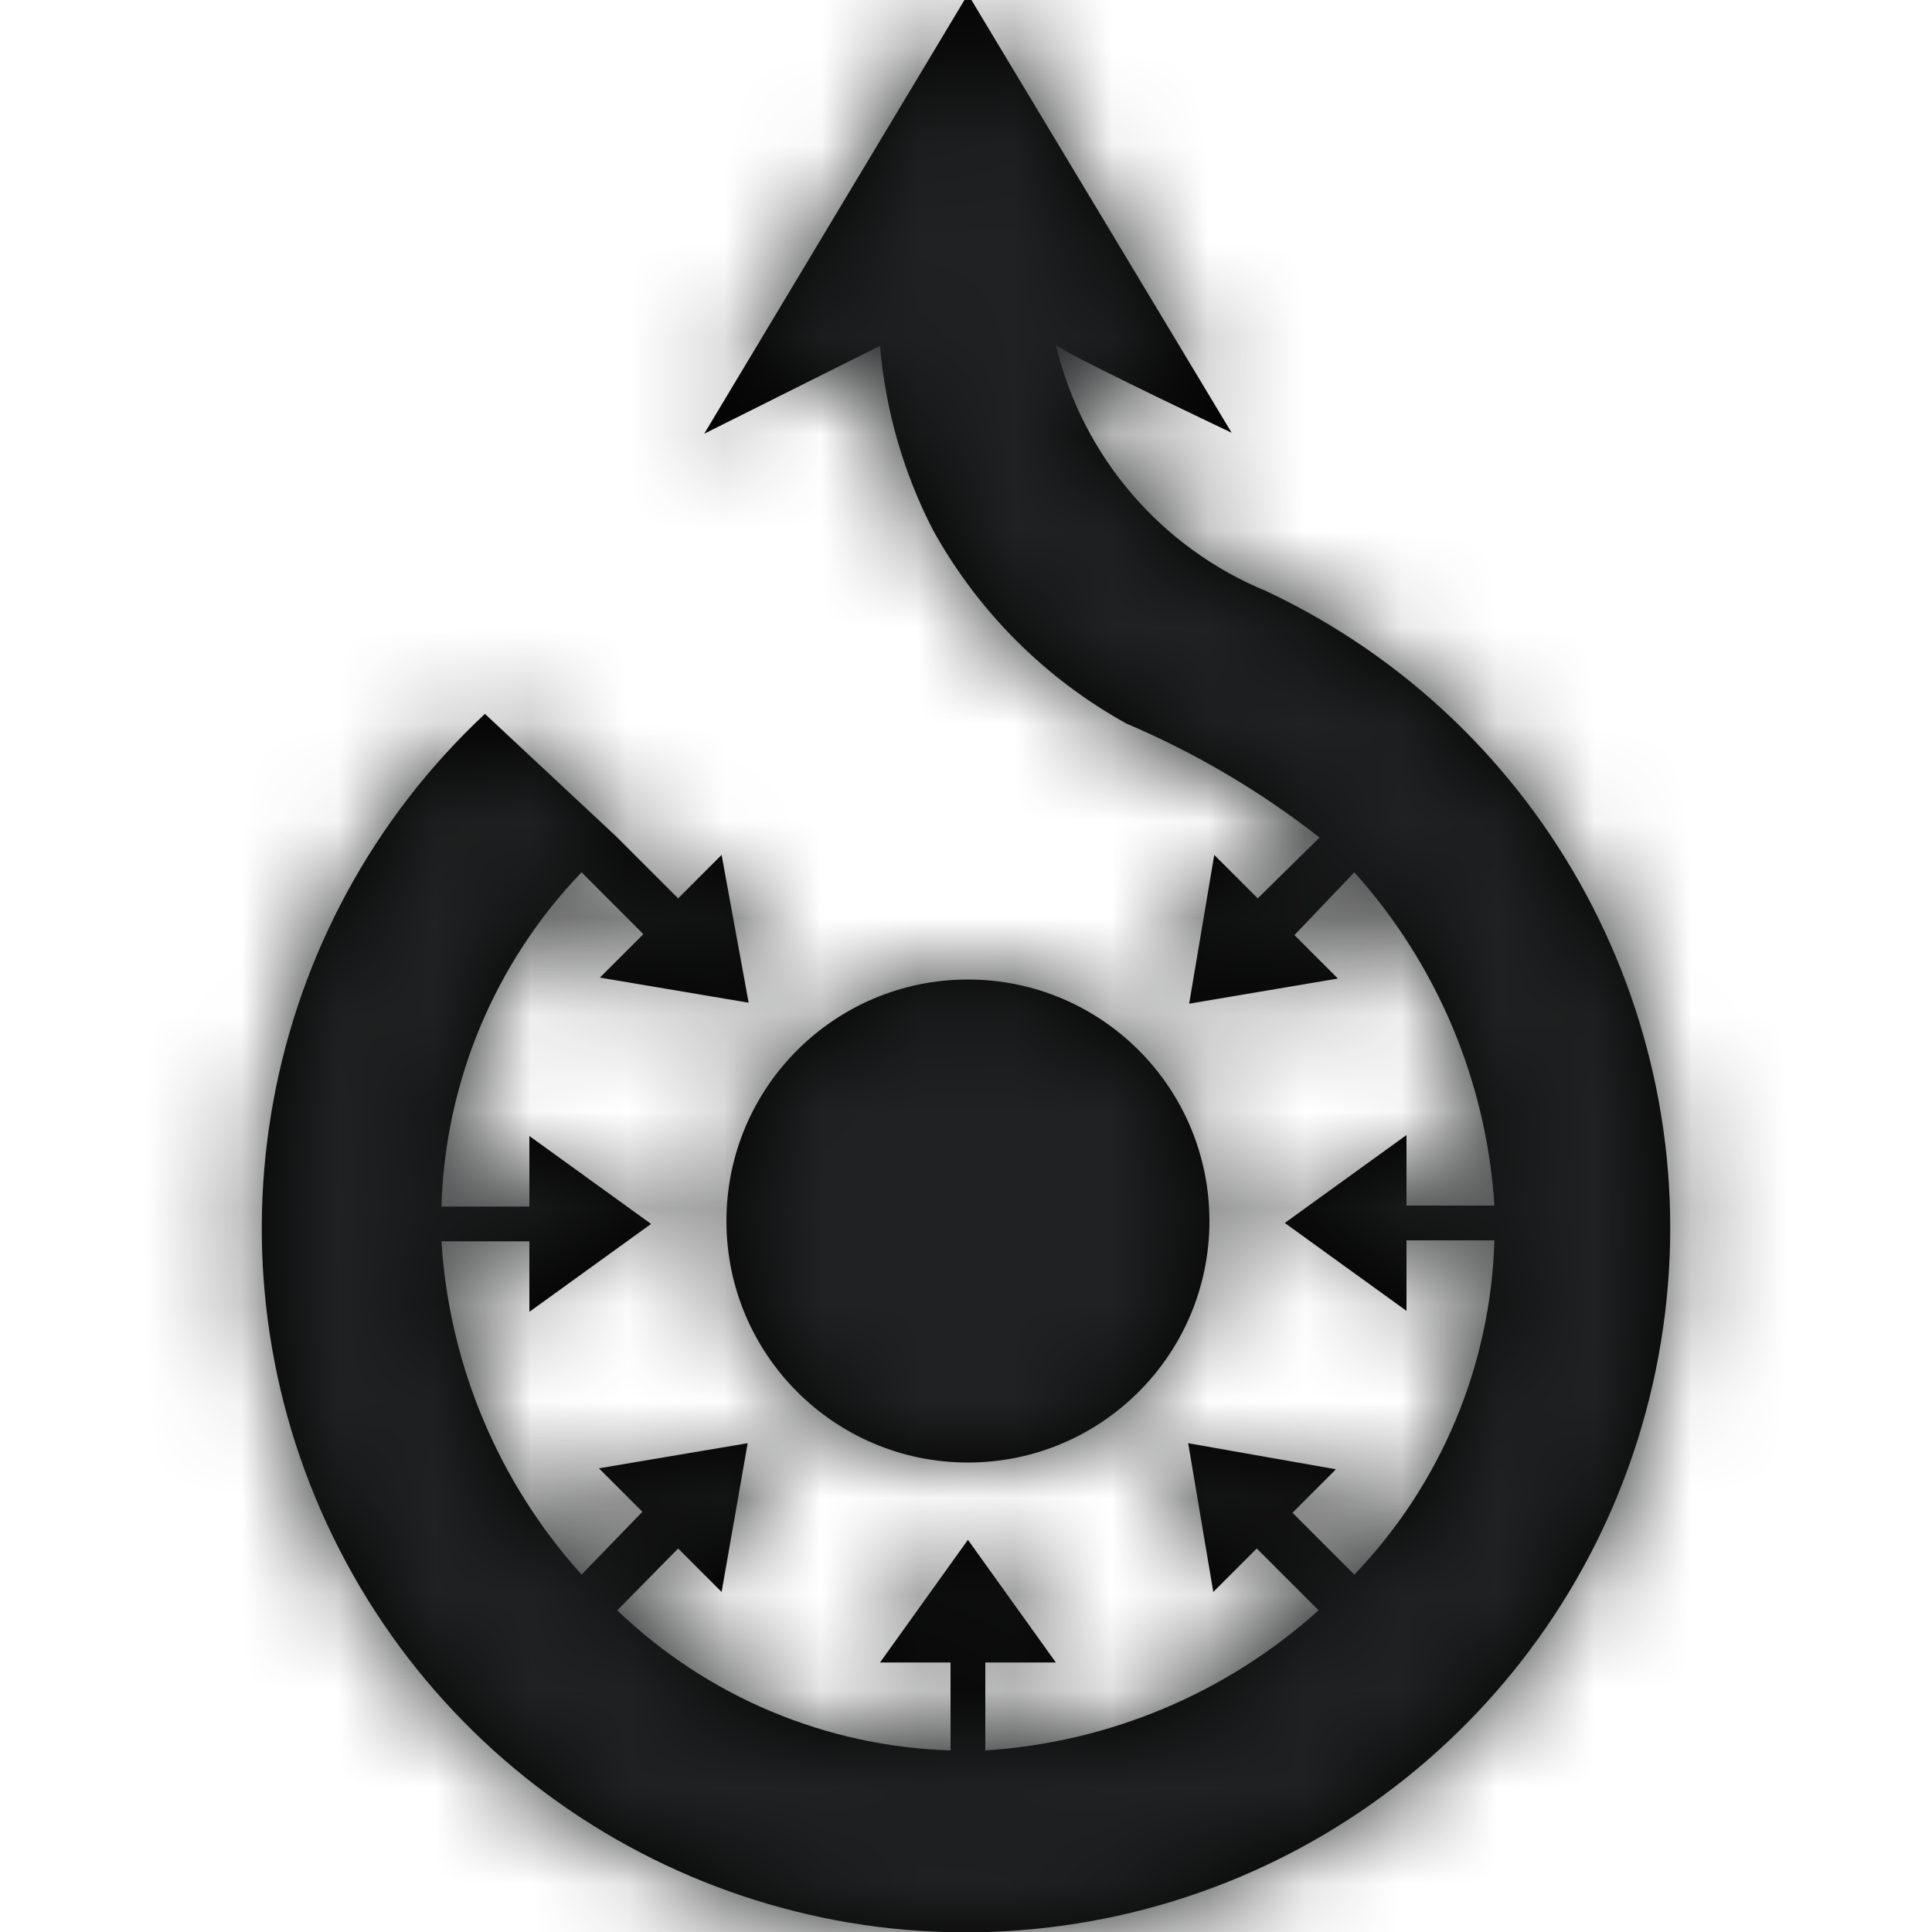 <?xml version="1.0" encoding="UTF-8"?>
<svg xmlns="http://www.w3.org/2000/svg" xmlns:xlink="http://www.w3.org/1999/xlink" width="20" height="20" viewBox="0 0 20 20">
	<title>
		Artboard Copy 5
	</title>
	<defs>
		<path id="path-1" d="M10.02,-0.06 L12.75,4.48 C12.75,4.48 12.367,4.298 11.952,4.097 L11.64,3.944 L11.64,3.944 L11.349,3.799 C11.125,3.686 10.956,3.596 10.93,3.57 C11.204,4.721 12.015,5.67 13.11,6.12 C16.005,7.485 17.671,10.58 17.216,13.749 C16.762,16.917 14.293,19.419 11.131,19.915 C7.968,20.412 4.852,18.787 3.448,15.91 C2.045,13.033 2.682,9.577 5.02,7.39 L5.02,7.39 L6.38,8.66 L7.02,9.3 L7.47,8.85 L7.75,10.38 L6.21,10.12 L6.66,9.67 L6.02,9.03 C5.124,9.963 4.607,11.197 4.57,12.49 L4.57,12.49 L5.48,12.49 L5.48,11.76 L6.74,12.67 L5.48,13.58 L5.48,12.85 L4.57,12.85 C4.65,14.131 5.161,15.346 6.02,16.3 L6.02,16.3 L6.65,15.65 L6.2,15.2 L7.74,14.94 L7.47,16.48 L7.02,16.03 L6.39,16.67 C7.321,17.564 8.55,18.081 9.84,18.12 L9.84,18.12 L9.84,17.21 L9.11,17.21 L10.02,15.94 L10.93,17.21 L10.2,17.21 L10.2,18.12 C11.48,18.039 12.696,17.529 13.65,16.67 L13.65,16.67 L13.01,16.03 L12.56,16.48 L12.3,14.94 L13.83,15.21 L13.38,15.66 L14.02,16.3 C14.916,15.367 15.433,14.133 15.47,12.84 L15.47,12.84 L14.56,12.84 L14.56,13.57 L13.3,12.66 L14.56,11.75 L14.56,12.48 L15.47,12.48 C15.389,11.199 14.878,9.984 14.02,9.03 L14.02,9.03 L13.4,9.68 L13.85,10.13 L12.31,10.39 L12.57,8.85 L13.02,9.3 L13.66,8.67 C13.048,8.191 12.375,7.794 11.66,7.49 C10.819,7.024 10.126,6.331 9.66,5.49 C9.353,4.896 9.166,4.247 9.11,3.58 L9.11,3.58 L7.29,4.49 L10.02,-0.06 Z M10.02,10.14 C11.401,10.14 12.52,11.259 12.52,12.64 C12.52,14.021 11.401,15.14 10.02,15.14 C8.639,15.14 7.52,14.021 7.52,12.64 C7.52,11.259 8.639,10.14 10.02,10.14 Z"/>
	</defs>
	<g id="Artboard-Copy-5" fill="none" fill-rule="evenodd" stroke="none" stroke-width="1">
		<g id="Group">
			<mask id="mask-2" fill="#fff">
				<use xlink:href="#path-1"/>
			</mask>
			<use id="Mask-2" fill="#000" xlink:href="#path-1"/>
			<g id="🎨-Color/Base10-#202122" fill="#202122" mask="url(#mask-2)">
				<rect id="Color" width="20" height="20" x="0" y="0"/>
			</g>
		</g>
	</g>
</svg>
